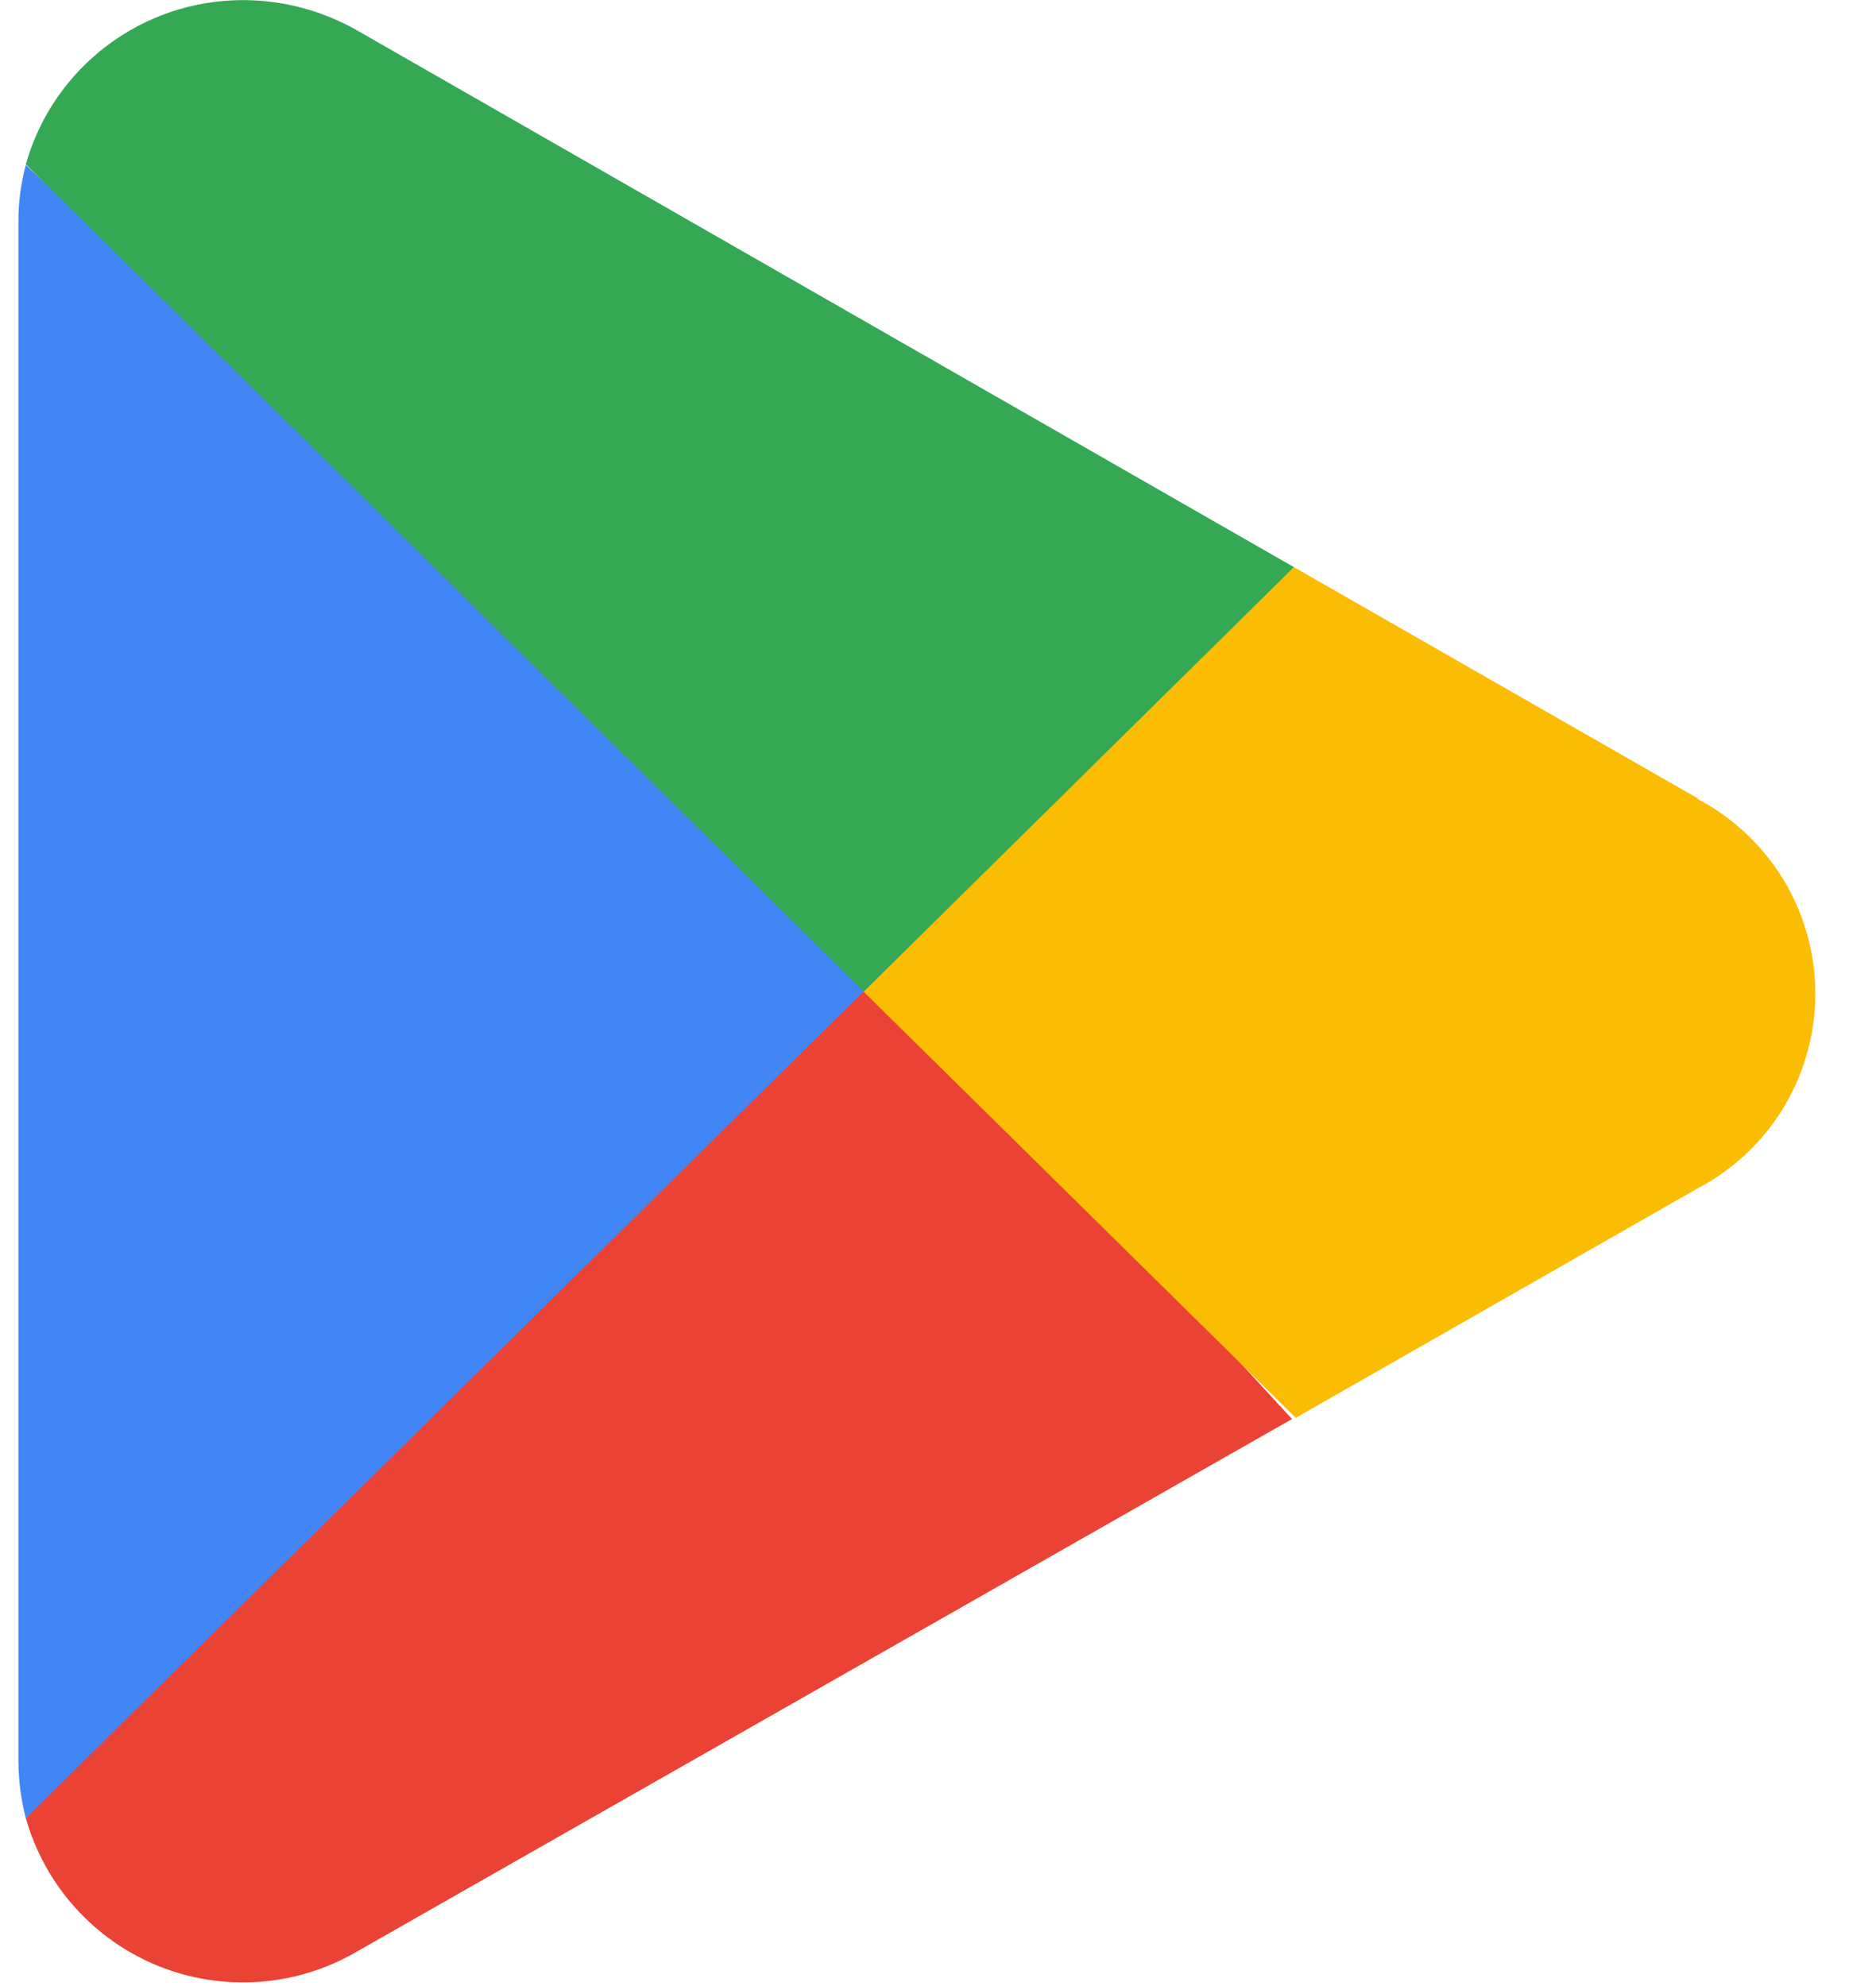 <svg width="17" height="18" viewBox="0 0 17 18" fill="none" xmlns="http://www.w3.org/2000/svg">
<g clip-path="url(#clip0_90_56)">
<path d="M7.771 8.582L0.234 16.478C0.319 16.778 0.471 17.055 0.679 17.287C0.887 17.519 1.145 17.701 1.434 17.818C1.723 17.935 2.035 17.984 2.346 17.962C2.657 17.94 2.958 17.848 3.228 17.691L11.708 12.861L7.771 8.582Z" fill="#EA4335"/>
<path d="M15.392 7.24L11.725 5.14L7.597 8.762L11.742 12.85L15.381 10.772C15.703 10.604 15.973 10.35 16.162 10.039C16.35 9.727 16.45 9.37 16.45 9.006C16.45 8.642 16.35 8.285 16.162 7.974C15.973 7.663 15.703 7.409 15.381 7.24L15.392 7.24Z" fill="#FBBC04"/>
<path d="M0.234 1.495C0.189 1.664 0.166 1.837 0.167 2.012V15.962C0.168 16.136 0.19 16.31 0.234 16.479L8.03 8.785L0.234 1.495Z" fill="#4285F4"/>
<path d="M7.827 8.987L11.725 5.14L3.256 0.287C2.937 0.101 2.575 0.002 2.206 0.001C1.289 -0.001 0.484 0.607 0.234 1.489L7.827 8.987Z" fill="#34A853"/>
</g>
<defs>
<clipPath id="clip0_90_56">
<rect width="16.283" height="18" fill="white" transform="translate(0.167 0.001)"/>
</clipPath>
</defs>
</svg>
